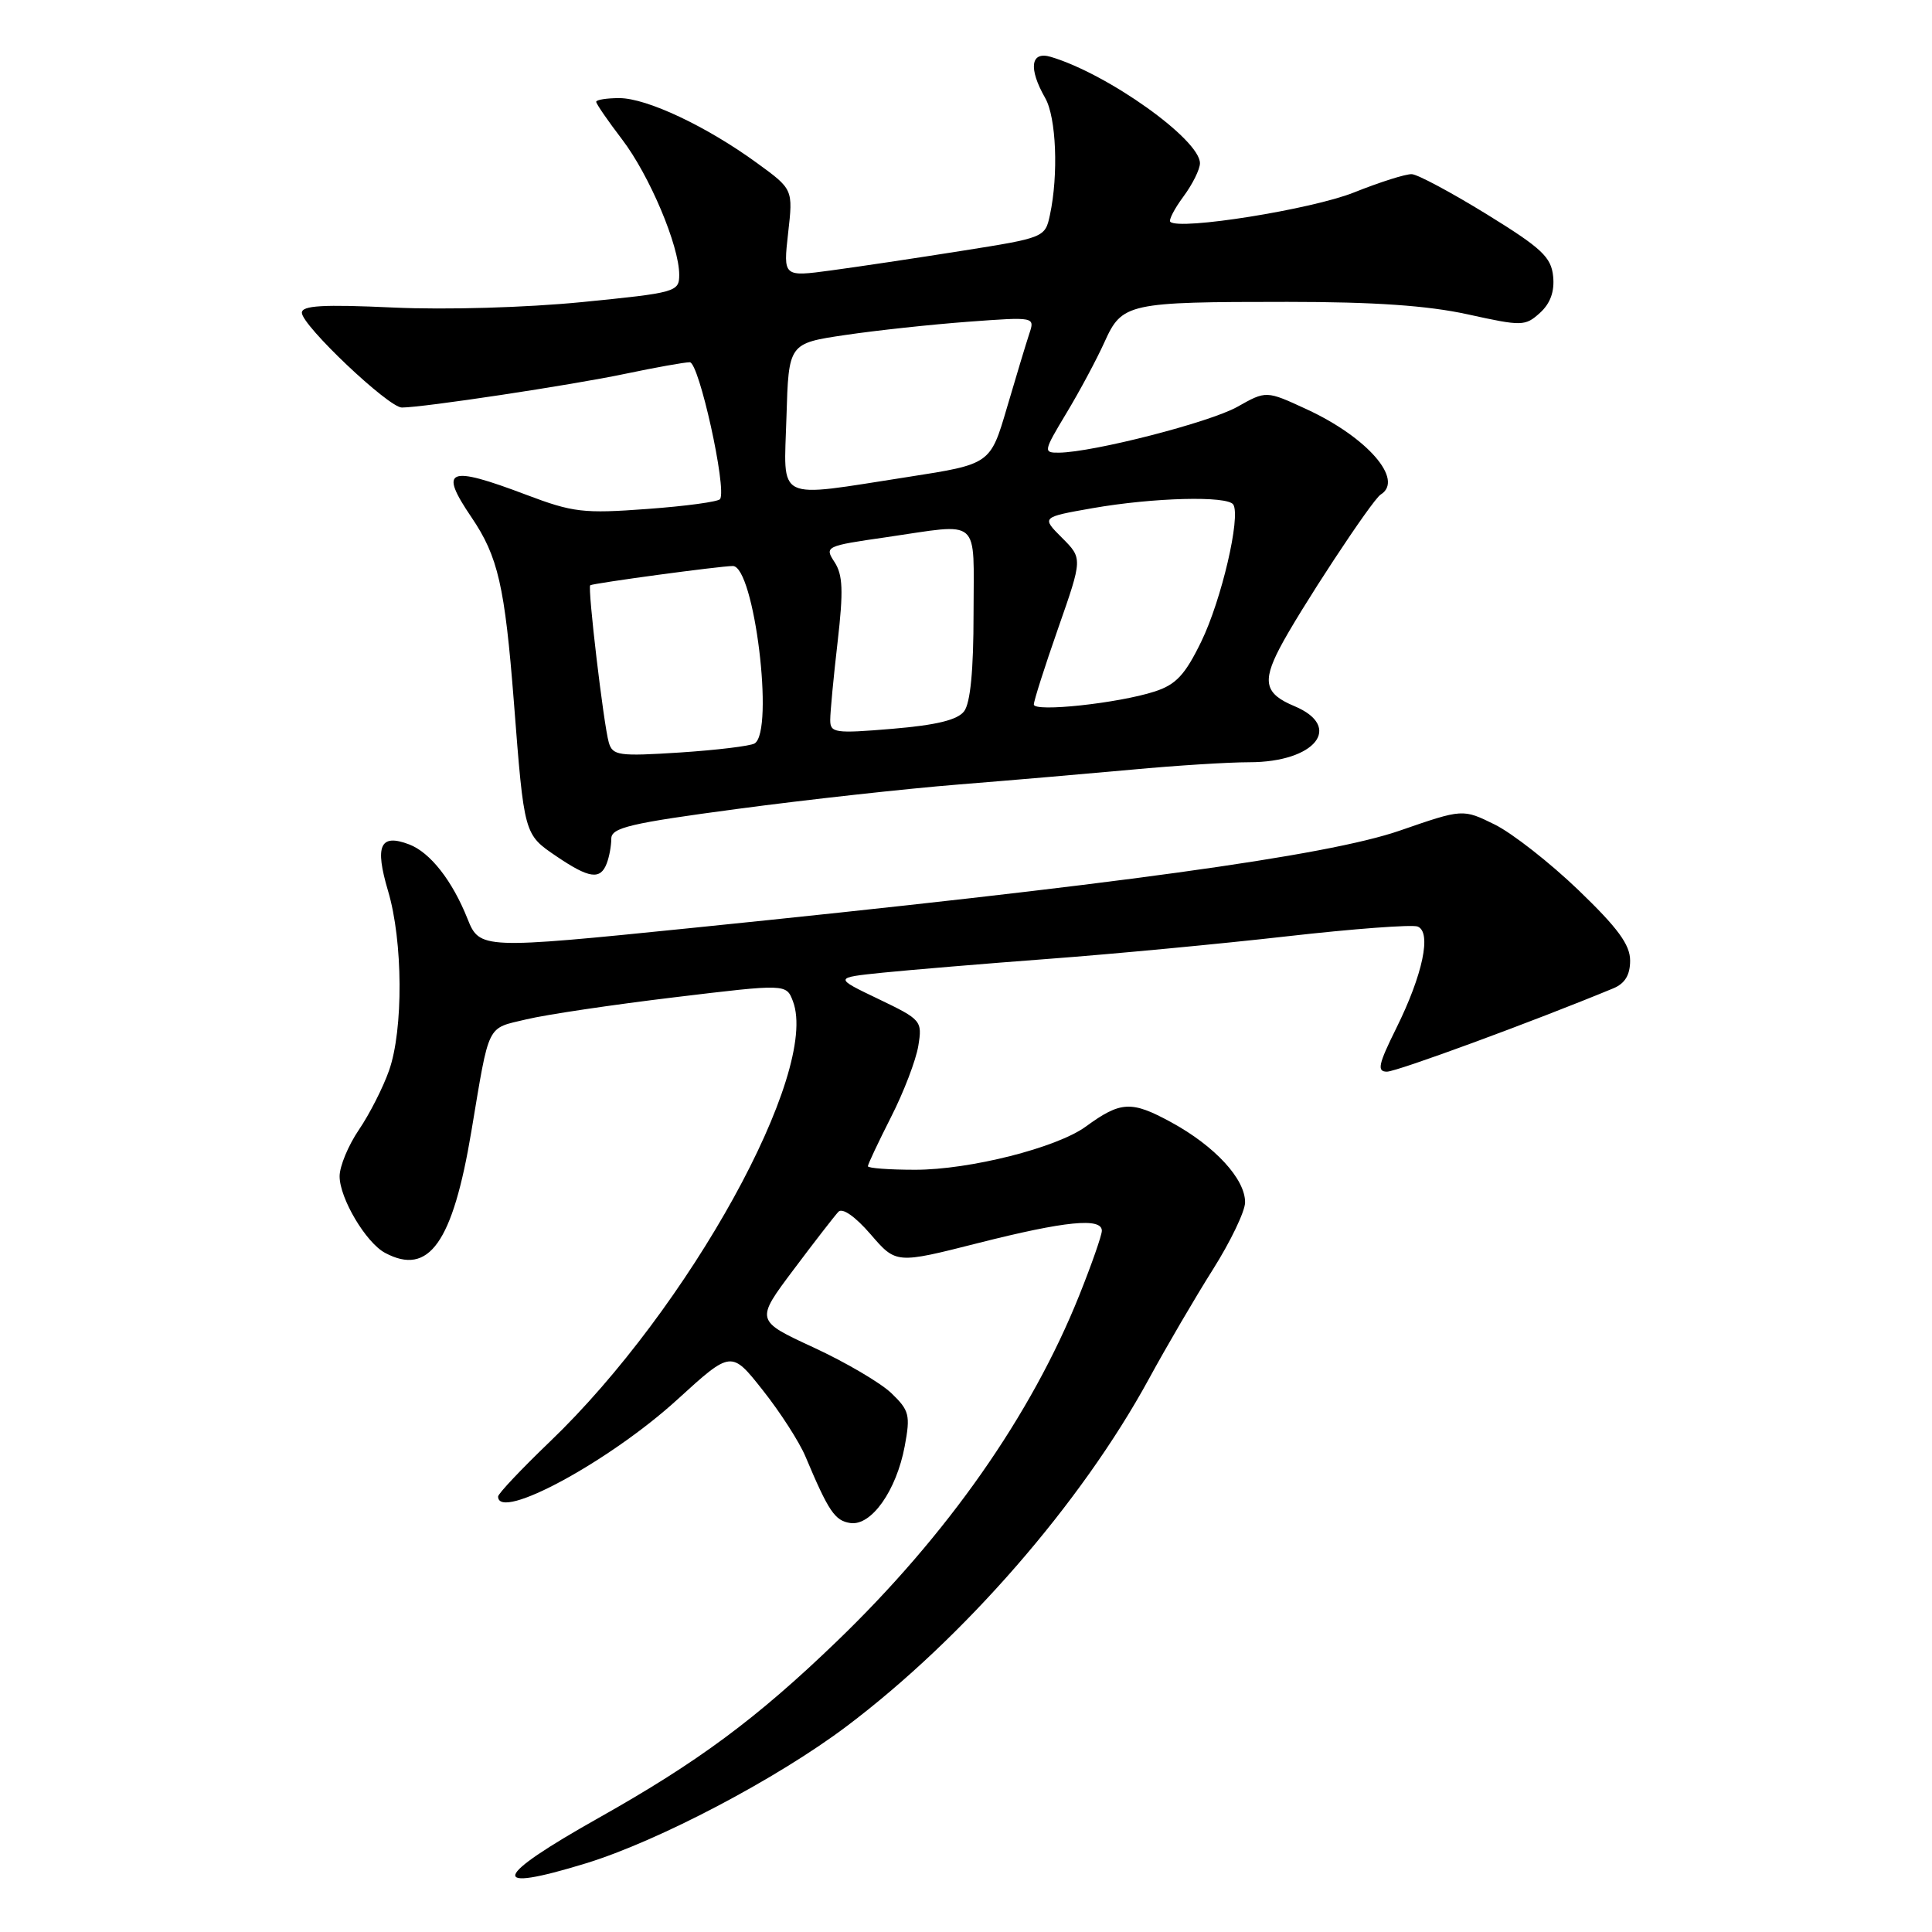 <?xml version="1.0" encoding="UTF-8" standalone="no"?>
<!DOCTYPE svg PUBLIC "-//W3C//DTD SVG 1.1//EN" "http://www.w3.org/Graphics/SVG/1.1/DTD/svg11.dtd" >
<svg xmlns="http://www.w3.org/2000/svg" xmlns:xlink="http://www.w3.org/1999/xlink" version="1.1" viewBox="0 0 256 256">
 <g >
 <path fill="currentColor"
d=" M 77.64 246.90 C 87.23 243.96 102.96 235.69 112.17 228.75 C 127.71 217.04 143.23 199.21 152.22 182.74 C 154.57 178.42 158.40 171.88 160.73 168.19 C 163.05 164.51 164.97 160.52 164.98 159.33 C 165.01 156.23 160.97 151.85 155.18 148.70 C 149.92 145.83 148.50 145.90 143.87 149.28 C 140.03 152.08 128.50 155.00 121.27 155.00 C 117.82 155.00 115.00 154.79 115.00 154.53 C 115.00 154.27 116.38 151.35 118.06 148.03 C 119.75 144.72 121.37 140.47 121.68 138.59 C 122.22 135.25 122.10 135.11 116.37 132.36 C 110.50 129.55 110.50 129.55 117.00 128.88 C 120.58 128.52 130.47 127.69 139.00 127.05 C 147.53 126.41 161.70 125.07 170.50 124.07 C 179.30 123.07 187.10 122.49 187.84 122.77 C 189.72 123.49 188.54 129.13 185.01 136.25 C 182.63 141.05 182.43 142.00 183.78 142.00 C 185.09 142.00 203.17 135.35 213.75 130.97 C 215.31 130.33 216.00 129.20 216.00 127.28 C 216.00 125.18 214.37 122.96 209.15 117.94 C 205.38 114.32 200.39 110.41 198.07 109.26 C 193.83 107.17 193.83 107.17 185.51 110.05 C 175.83 113.41 147.78 117.26 91.56 122.97 C 63.89 125.78 63.55 125.77 61.95 121.75 C 59.93 116.68 57.00 112.95 54.22 111.89 C 50.36 110.42 49.63 112.02 51.42 118.06 C 53.40 124.69 53.46 136.45 51.55 141.85 C 50.76 144.10 48.96 147.64 47.55 149.71 C 46.15 151.77 45.00 154.54 45.00 155.86 C 45.00 158.78 48.49 164.66 51.02 166.01 C 56.83 169.12 59.99 164.68 62.46 149.90 C 64.89 135.39 64.42 136.34 69.74 135.07 C 72.36 134.44 81.18 133.13 89.34 132.15 C 104.19 130.36 104.19 130.36 105.07 132.68 C 108.61 142.00 91.29 173.38 72.84 191.05 C 69.08 194.66 66.00 197.92 66.00 198.30 C 66.00 201.64 80.78 193.64 89.77 185.43 C 96.90 178.93 96.90 178.93 101.08 184.22 C 103.38 187.12 105.92 191.07 106.73 193.00 C 109.79 200.27 110.62 201.51 112.68 201.81 C 115.46 202.21 118.77 197.53 119.88 191.63 C 120.65 187.50 120.49 186.89 118.11 184.60 C 116.67 183.22 112.03 180.50 107.79 178.54 C 100.09 174.98 100.09 174.98 105.15 168.24 C 107.93 164.53 110.61 161.08 111.09 160.57 C 111.62 160.00 113.32 161.19 115.36 163.55 C 118.74 167.47 118.74 167.47 129.62 164.71 C 141.14 161.79 146.00 161.31 146.00 163.08 C 146.00 163.68 144.65 167.54 143.00 171.66 C 136.64 187.53 125.53 203.38 110.86 217.51 C 100.25 227.73 92.53 233.45 79.38 240.85 C 65.18 248.84 64.59 250.90 77.64 246.90 Z  M 80.39 114.42 C 80.73 113.55 81.00 112.07 81.00 111.13 C 81.00 109.67 83.48 109.08 97.75 107.18 C 106.96 105.95 120.12 104.50 127.00 103.95 C 133.88 103.40 144.22 102.51 150.00 101.98 C 155.78 101.44 162.76 101.00 165.53 101.00 C 174.27 101.00 178.05 96.30 171.50 93.56 C 167.64 91.95 167.23 90.38 169.54 85.93 C 172.04 81.09 181.80 66.24 182.95 65.53 C 186.09 63.59 181.18 57.94 173.14 54.23 C 167.78 51.75 167.78 51.75 163.95 53.91 C 160.28 55.97 144.86 59.93 140.32 59.98 C 138.22 60.00 138.25 59.83 141.32 54.72 C 143.07 51.82 145.33 47.59 146.35 45.33 C 148.68 40.16 149.42 40.00 170.60 40.00 C 182.10 40.00 189.17 40.49 194.47 41.65 C 201.68 43.24 202.09 43.23 204.05 41.46 C 205.43 40.21 206.00 38.63 205.80 36.62 C 205.54 34.06 204.28 32.88 197.00 28.39 C 192.32 25.51 187.86 23.12 187.08 23.08 C 186.30 23.03 182.84 24.13 179.39 25.51 C 173.80 27.74 156.25 30.55 155.07 29.39 C 154.84 29.16 155.62 27.65 156.82 26.03 C 158.02 24.41 159.00 22.43 159.00 21.63 C 159.00 18.49 146.80 9.79 139.25 7.54 C 136.56 6.73 136.24 9.04 138.50 13.00 C 139.96 15.56 140.27 23.14 139.12 28.49 C 138.49 31.46 138.37 31.51 127.49 33.23 C 121.45 34.19 113.64 35.36 110.14 35.83 C 103.78 36.69 103.78 36.69 104.43 30.89 C 105.09 25.08 105.09 25.08 100.29 21.59 C 93.63 16.74 85.70 13.00 82.06 13.00 C 80.38 13.00 79.00 13.22 79.00 13.49 C 79.00 13.76 80.54 16.00 82.42 18.46 C 86.06 23.23 90.00 32.56 90.00 36.41 C 90.00 38.68 89.59 38.79 77.11 40.03 C 69.68 40.76 59.09 41.07 52.11 40.75 C 42.77 40.32 40.00 40.48 40.00 41.44 C 40.00 43.12 51.48 54.00 53.25 54.00 C 56.05 54.00 75.74 51.03 82.85 49.53 C 86.85 48.69 90.70 48.00 91.40 48.00 C 92.62 48.00 96.31 64.67 95.42 66.13 C 95.20 66.48 90.86 67.07 85.77 67.44 C 77.31 68.07 75.91 67.90 69.73 65.56 C 59.31 61.62 58.11 62.12 62.49 68.57 C 65.99 73.74 66.89 77.65 68.09 93.00 C 69.46 110.68 69.43 110.54 73.74 113.47 C 78.06 116.40 79.55 116.62 80.39 114.42 Z  M 80.67 98.39 C 79.98 96.01 77.83 77.80 78.21 77.55 C 78.66 77.27 95.42 75.00 97.10 75.00 C 99.94 75.00 102.63 96.88 99.99 98.51 C 99.43 98.85 94.98 99.39 90.10 99.71 C 81.98 100.23 81.18 100.12 80.67 98.39 Z  M 110.01 95.38 C 110.01 94.35 110.45 89.69 110.99 85.04 C 111.77 78.27 111.68 76.17 110.58 74.48 C 109.23 72.42 109.39 72.34 117.40 71.19 C 130.16 69.34 129.00 68.33 129.00 81.31 C 129.00 88.82 128.58 93.16 127.75 94.25 C 126.87 95.40 124.08 96.08 118.25 96.57 C 110.60 97.21 110.00 97.12 110.01 95.38 Z  M 136.99 93.35 C 136.98 92.88 138.43 88.34 140.21 83.25 C 143.45 73.99 143.45 73.99 140.72 71.26 C 137.99 68.53 137.99 68.53 144.74 67.34 C 152.85 65.92 162.68 65.67 163.42 66.86 C 164.42 68.50 161.85 79.51 159.18 85.00 C 157.02 89.44 155.82 90.72 153.00 91.63 C 148.19 93.19 137.00 94.39 136.99 93.35 Z  M 104.21 55.25 C 104.50 45.50 104.50 45.50 112.00 44.39 C 116.12 43.78 123.47 42.99 128.32 42.63 C 137.14 41.98 137.14 41.98 136.38 44.24 C 135.97 45.48 134.64 49.88 133.43 54.00 C 131.23 61.50 131.23 61.50 120.37 63.19 C 102.46 65.96 103.88 66.66 104.21 55.25 Z "/>
</g>
</svg>